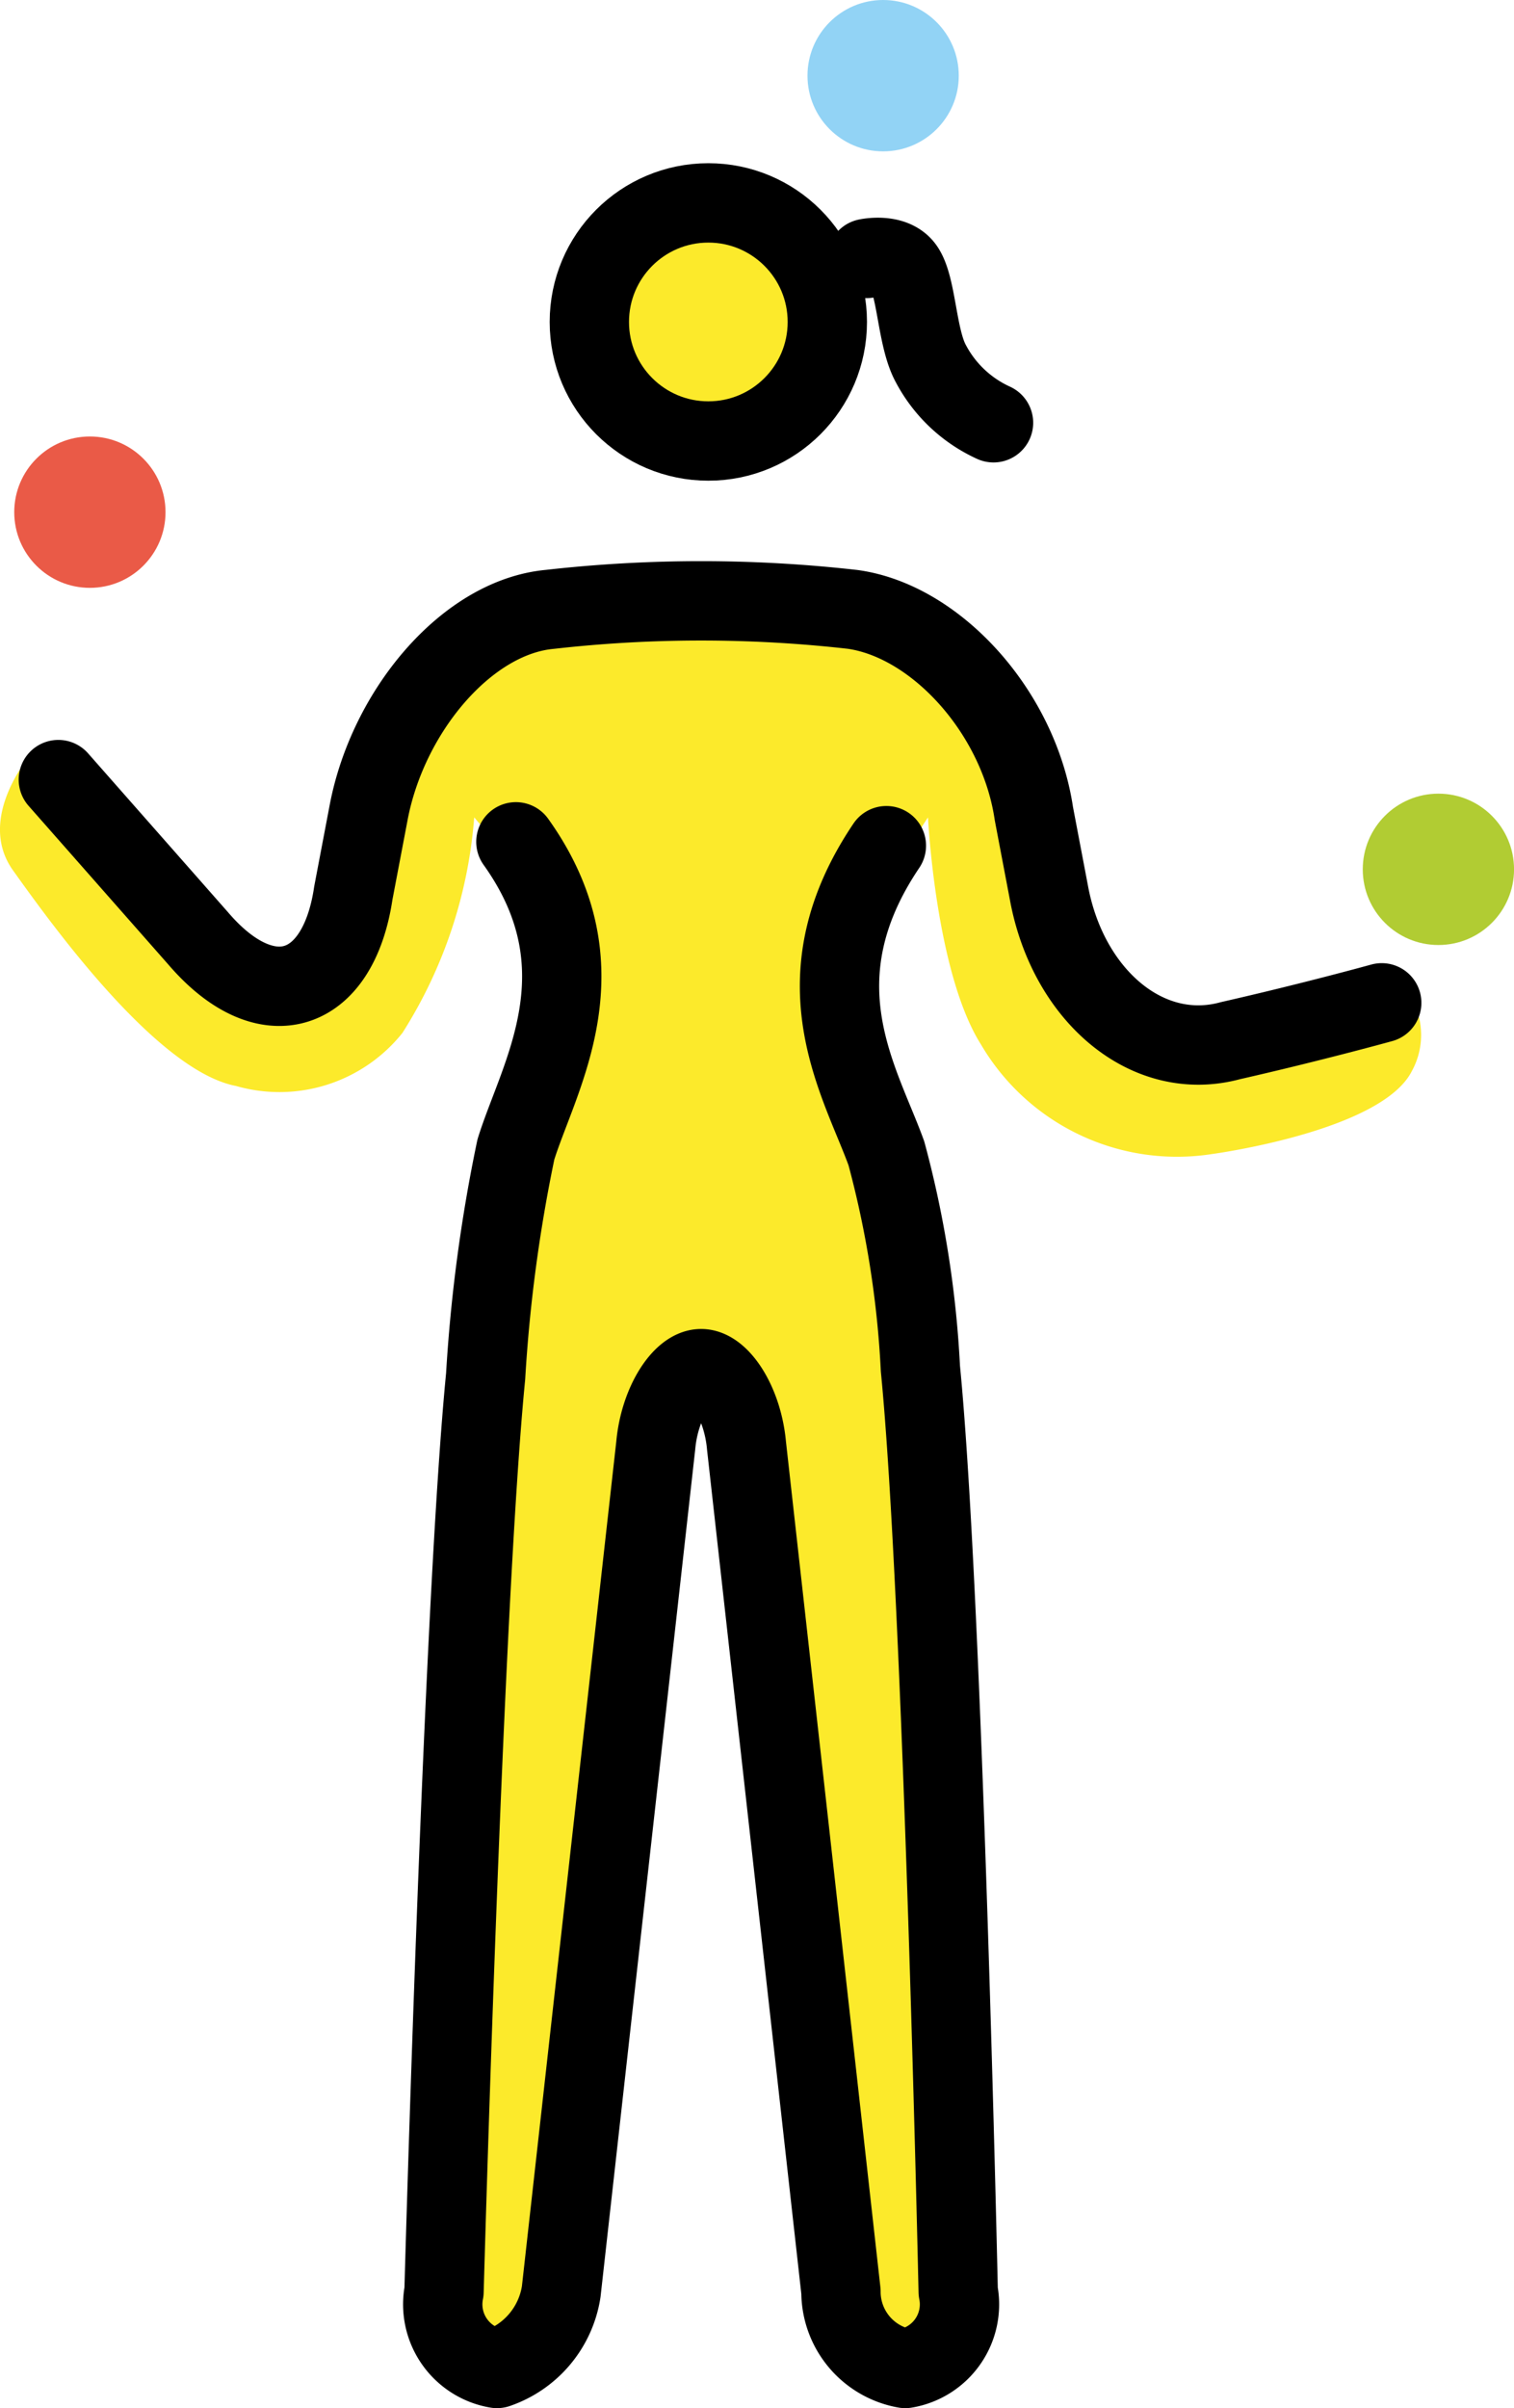 <?xml version="1.0" encoding="UTF-8" standalone="no"?>
<svg
   id="emoji"
   viewBox="0 0 38.172 60.682"
   version="1.1"
   sodipodi:docname="1f939-200d-2640-fe0f.svg"
   width="38.172"
   height="60.682"
   xmlns:inkscape="http://www.inkscape.org/namespaces/inkscape"
   xmlns:sodipodi="http://sodipodi.sourceforge.net/DTD/sodipodi-0.dtd"
   xmlns="http://www.w3.org/2000/svg"
   xmlns:svg="http://www.w3.org/2000/svg">
  <defs
     id="defs7" />
  <sodipodi:namedview
     id="namedview7"
     pagecolor="#ffffff"
     bordercolor="#000000"
     borderopacity="0.25"
     inkscape:showpageshadow="2"
     inkscape:pageopacity="0.0"
     inkscape:pagecheckerboard="0"
     inkscape:deskcolor="#d1d1d1" />
  <g
     id="skin"
     transform="translate(-16.641,-4.187)">
    <circle
       cx="34"
       cy="12.488"
       r="3"
       fill="#fcea2b"
       id="circle1" />
    <path
       fill="#fcea2b"
       d="m 28.598,24.785 2.226,2.634 a 26.925,26.925 0 0 1 -1.262,7.333 c -0.62,1.984 -1.44,18.856 -1.615,28.077 a 0.405,0.405 0 0 0 0.398,0.411 l 1.423,0.046 a 0.479,0.479 0 0 0 0.49,-0.412 l 3.324,-23.694 1.52,-0.03 3.36,23.934 2.349,-0.546 c 0,0 -0.329,-16.539 -0.774,-22.351 C 39.638,35 38.136,31.794 38.136,27.67 l 1.902,-2.885 c 0,0 0.191,3.909 1.335,5.72 a 5.732,5.732 0 0 0 5.815,2.764 c 0,0 4.29,-0.572 5.052,-2.097 a 1.89,1.89 0 0 0 0,-1.811 c -0.095,-0.286 -2.574,0.667 -2.574,0.667 l -2.764,0.477 -2.002,-1.049 -1.239,-1.43 -1.907,-6.959 -3.337,-1.24 -9.247,-0.191 -3.241,4.194 -0.477,4.099 -1.62,1.144 -6.387,-5.91 c 0,0 -1.43,1.62 -0.477,2.955 0.953,1.335 3.622,5.052 5.624,5.434 a 3.969,3.969 0 0 0 4.194,-1.335 11.804,11.804 0 0 0 1.811,-5.434 z"
       id="path1" />
  </g>
  <g
     id="color"
     transform="translate(-16.641,-4.187)">
    <circle
       cx="18.907"
       cy="17.093"
       r="1.907"
       fill="#ea5a47"
       id="circle2" />
    <circle
       cx="38.907"
       cy="6.094"
       r="1.907"
       fill="#92d3f5"
       id="circle3" />
    <circle
       cx="52.907"
       cy="26.093"
       r="1.907"
       fill="#b1cc33"
       id="circle4" />
  </g>
  <g
     id="line"
     transform="translate(-16.641,-4.187)">
    <circle
       cx="34.5"
       cy="12.3"
       r="3"
       fill="none"
       stroke="#000000"
       stroke-miterlimit="10"
       stroke-width="2"
       id="circle5" />
    <path
       fill="none"
       stroke="#000000"
       stroke-linecap="round"
       stroke-linejoin="round"
       stroke-width="2"
       d="m 18.112,23.832 3.528,4.004 c 1.716,2.002 3.527,1.43 3.909,-1.144 l 0.381,-2.002 c 0.477,-2.574 2.478,-4.957 4.576,-5.148 a 33.998,33.998 0 0 1 7.626,0 c 2.097,0.286 4.194,2.574 4.576,5.148 l 0.381,2.002 c 0.477,2.574 2.478,4.29 4.576,3.718 2.097,-0.477 3.813,-0.953 3.813,-0.953"
       id="path5" />
    <path
       fill="none"
       stroke="#000000"
       stroke-linecap="round"
       stroke-linejoin="round"
       stroke-width="2"
       d="m 38.989,25.497 c -2.288,3.392 -0.667,5.911 0,7.752 a 25.754,25.754 0 0 1 0.858,5.426 c 0.572,5.814 0.953,23.256 0.953,23.256 a 1.638,1.638 0 0 1 -1.335,1.938 1.962,1.962 0 0 1 -1.621,-1.938 L 35.462,40.613 c -0.095,-1.066 -0.667,-1.938 -1.144,-1.938 -0.477,0 -1.049,0.872 -1.144,1.938 l -2.383,21.318 a 2.438,2.438 0 0 1 -1.62,1.938 1.638,1.638 0 0 1 -1.335,-1.938 c 0,0 0.477,-17.248 1.049,-23.062 a 39.168,39.168 0 0 1 0.763,-5.717 c 0.572,-1.841 2.288,-4.554 0,-7.752"
       id="path6" />
    <path
       fill="none"
       stroke="#000000"
       stroke-linecap="round"
       stroke-linejoin="round"
       stroke-width="2"
       d="m 38.495,10.699 c 0,0 0.643,-0.14 0.927,0.228 0.334,0.432 0.326,1.764 0.688,2.423 a 3.363,3.363 0 0 0 1.58,1.49"
       id="path7" />
  </g>
</svg>
